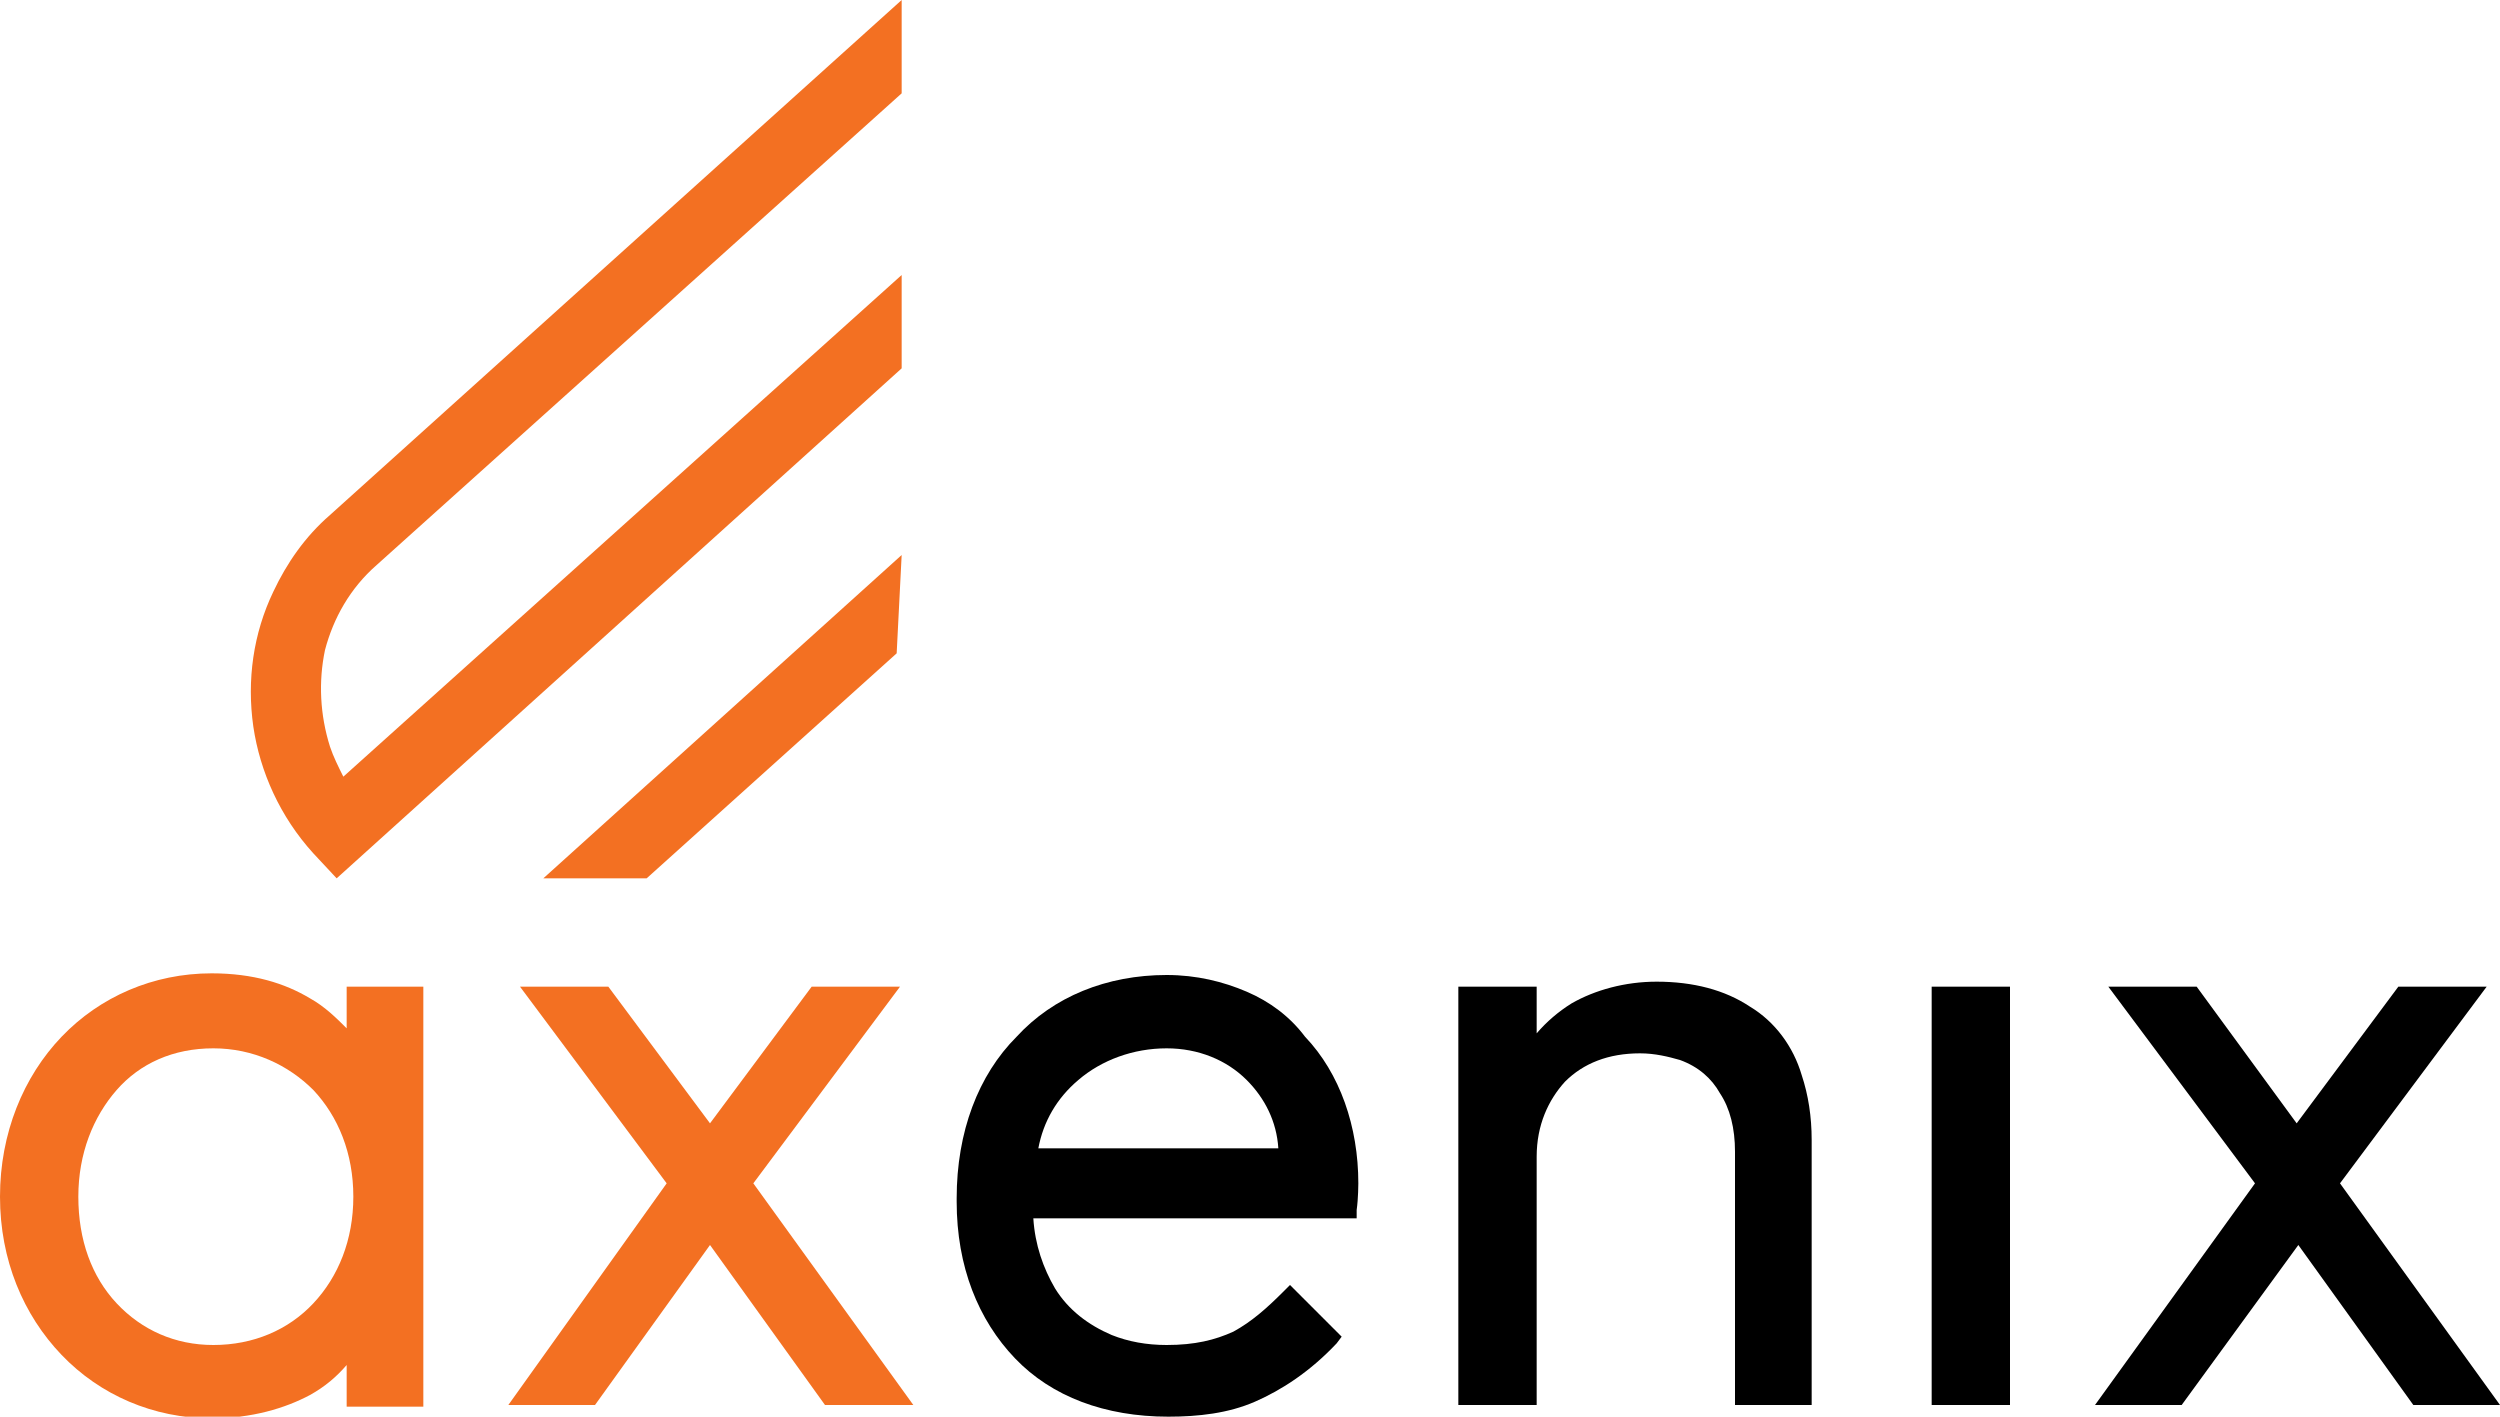 <?xml version="1.0" encoding="utf-8"?>
<!-- Generator: Adobe Illustrator 26.2.1, SVG Export Plug-In . SVG Version: 6.00 Build 0)  -->
<svg version="1.1" id="Layer_1" xmlns="http://www.w3.org/2000/svg" xmlns:xlink="http://www.w3.org/1999/xlink" x="0px" y="0px"
	 viewBox="0 0 150 85" style="enable-background:new 0 0 150 85;" xml:space="preserve">
<style type="text/css">
	.st0{fill:#F37022;}
</style>
<g>
	<g>
		<path class="st0" d="M20.8,61.7c-0.6-0.6-1.3-1.3-2.2-1.8c-1.5-0.9-3.4-1.5-5.9-1.5c-3.5,0-6.7,1.4-9,3.8C1.4,64.6,0,68,0,71.8
			s1.4,7.1,3.7,9.5c2.3,2.4,5.5,3.8,9,3.8c2.4,0,4.4-0.6,5.9-1.4c0.9-0.5,1.6-1.1,2.2-1.8v2.5h4.6V59.2h-4.6L20.8,61.7L20.8,61.7z
			 M12.8,80.7c-2.3,0-4.3-0.9-5.8-2.5s-2.3-3.8-2.3-6.4c0-2.6,0.9-4.8,2.3-6.4c1.4-1.6,3.4-2.5,5.8-2.5c2.4,0,4.5,1,6,2.5
			c1.5,1.6,2.4,3.8,2.4,6.4s-0.9,4.8-2.4,6.4S15.2,80.7,12.8,80.7z"/>
		<polygon class="st0" points="54,59.2 52.9,59.2 48.7,59.2 42.6,67.4 36.5,59.2 31.2,59.2 40,71 30.5,84.3 35.7,84.3 42.6,74.7 
			49.5,84.3 54.8,84.3 45.2,71 		"/>
		<path d="M74.8,59.5c-1.4-0.6-3-1-4.8-1c-3.6,0-6.8,1.3-9,3.7c-2.3,2.3-3.6,5.7-3.6,9.7v0.2c0,3.9,1.3,7.1,3.5,9.4s5.4,3.5,9.2,3.5
			c1.8,0,3.6-0.2,5.2-0.9s3.3-1.8,4.9-3.5l0.3-0.4l-3.1-3.1l-0.4,0.4c-1,1-1.9,1.8-3,2.4c-1.1,0.5-2.3,0.8-4,0.8
			c-1.2,0-2.3-0.2-3.3-0.6c-1.4-0.6-2.6-1.5-3.4-2.8c-0.7-1.2-1.2-2.6-1.3-4.2h19.4l0-0.5c0.1-0.7,0.1-1.6,0.1-1.6
			c0-3.4-1.1-6.6-3.2-8.8C77.4,61,76.2,60.1,74.8,59.5z M64.7,64.8c1.4-1.2,3.3-1.9,5.3-1.9c1.9,0,3.6,0.7,4.8,1.9
			c1.1,1.1,1.8,2.5,1.9,4.1H62.3C62.6,67.3,63.4,65.9,64.7,64.8z"/>
		<path d="M105,60.4c-1.5-1-3.4-1.5-5.6-1.5c-1.9,0-3.7,0.5-5.1,1.3c-0.8,0.5-1.5,1.1-2.1,1.8v-2.8h-4.7v25.1h4.7V69.4
			c0-1.9,0.7-3.4,1.7-4.5c1.1-1.1,2.6-1.7,4.5-1.7c0.9,0,1.7,0.2,2.4,0.4c1.1,0.4,1.9,1.1,2.4,2c0.6,0.9,0.9,2.1,0.9,3.5v15.2h4.6
			V68.4c0-1.4-0.2-2.7-0.6-3.9C107.6,62.8,106.5,61.3,105,60.4z"/>
		<polygon points="115.9,84.3 116.4,84.3 120.6,84.3 120.6,59.2 115.9,59.2 		"/>
		<polygon points="140.4,71 149.2,59.2 143.9,59.2 137.8,67.4 131.8,59.2 126.5,59.2 135.3,71 125.7,84.3 130.9,84.3 137.9,74.7 
			144.8,84.3 150,84.3 		"/>
	</g>
	<g>
		<path class="st0" d="M20.6,46.6c-0.3-0.6-0.6-1.2-0.8-1.8c-0.6-1.9-0.7-3.9-0.3-5.8c0.5-1.9,1.5-3.7,3.1-5.1L54.1,5.6V0L19.8,30.9
			c-1.5,1.3-2.6,2.9-3.4,4.6c-1.2,2.5-1.6,5.3-1.2,8.1c0.4,2.7,1.6,5.4,3.6,7.6l0,0l1.4,1.5l33.9-30.6v-5.6L20.6,46.6z"/>
		<polygon class="st0" points="38.8,52.7 53.8,39.2 54.1,33.3 32.6,52.7 		"/>
	</g>
</g>
</svg>
